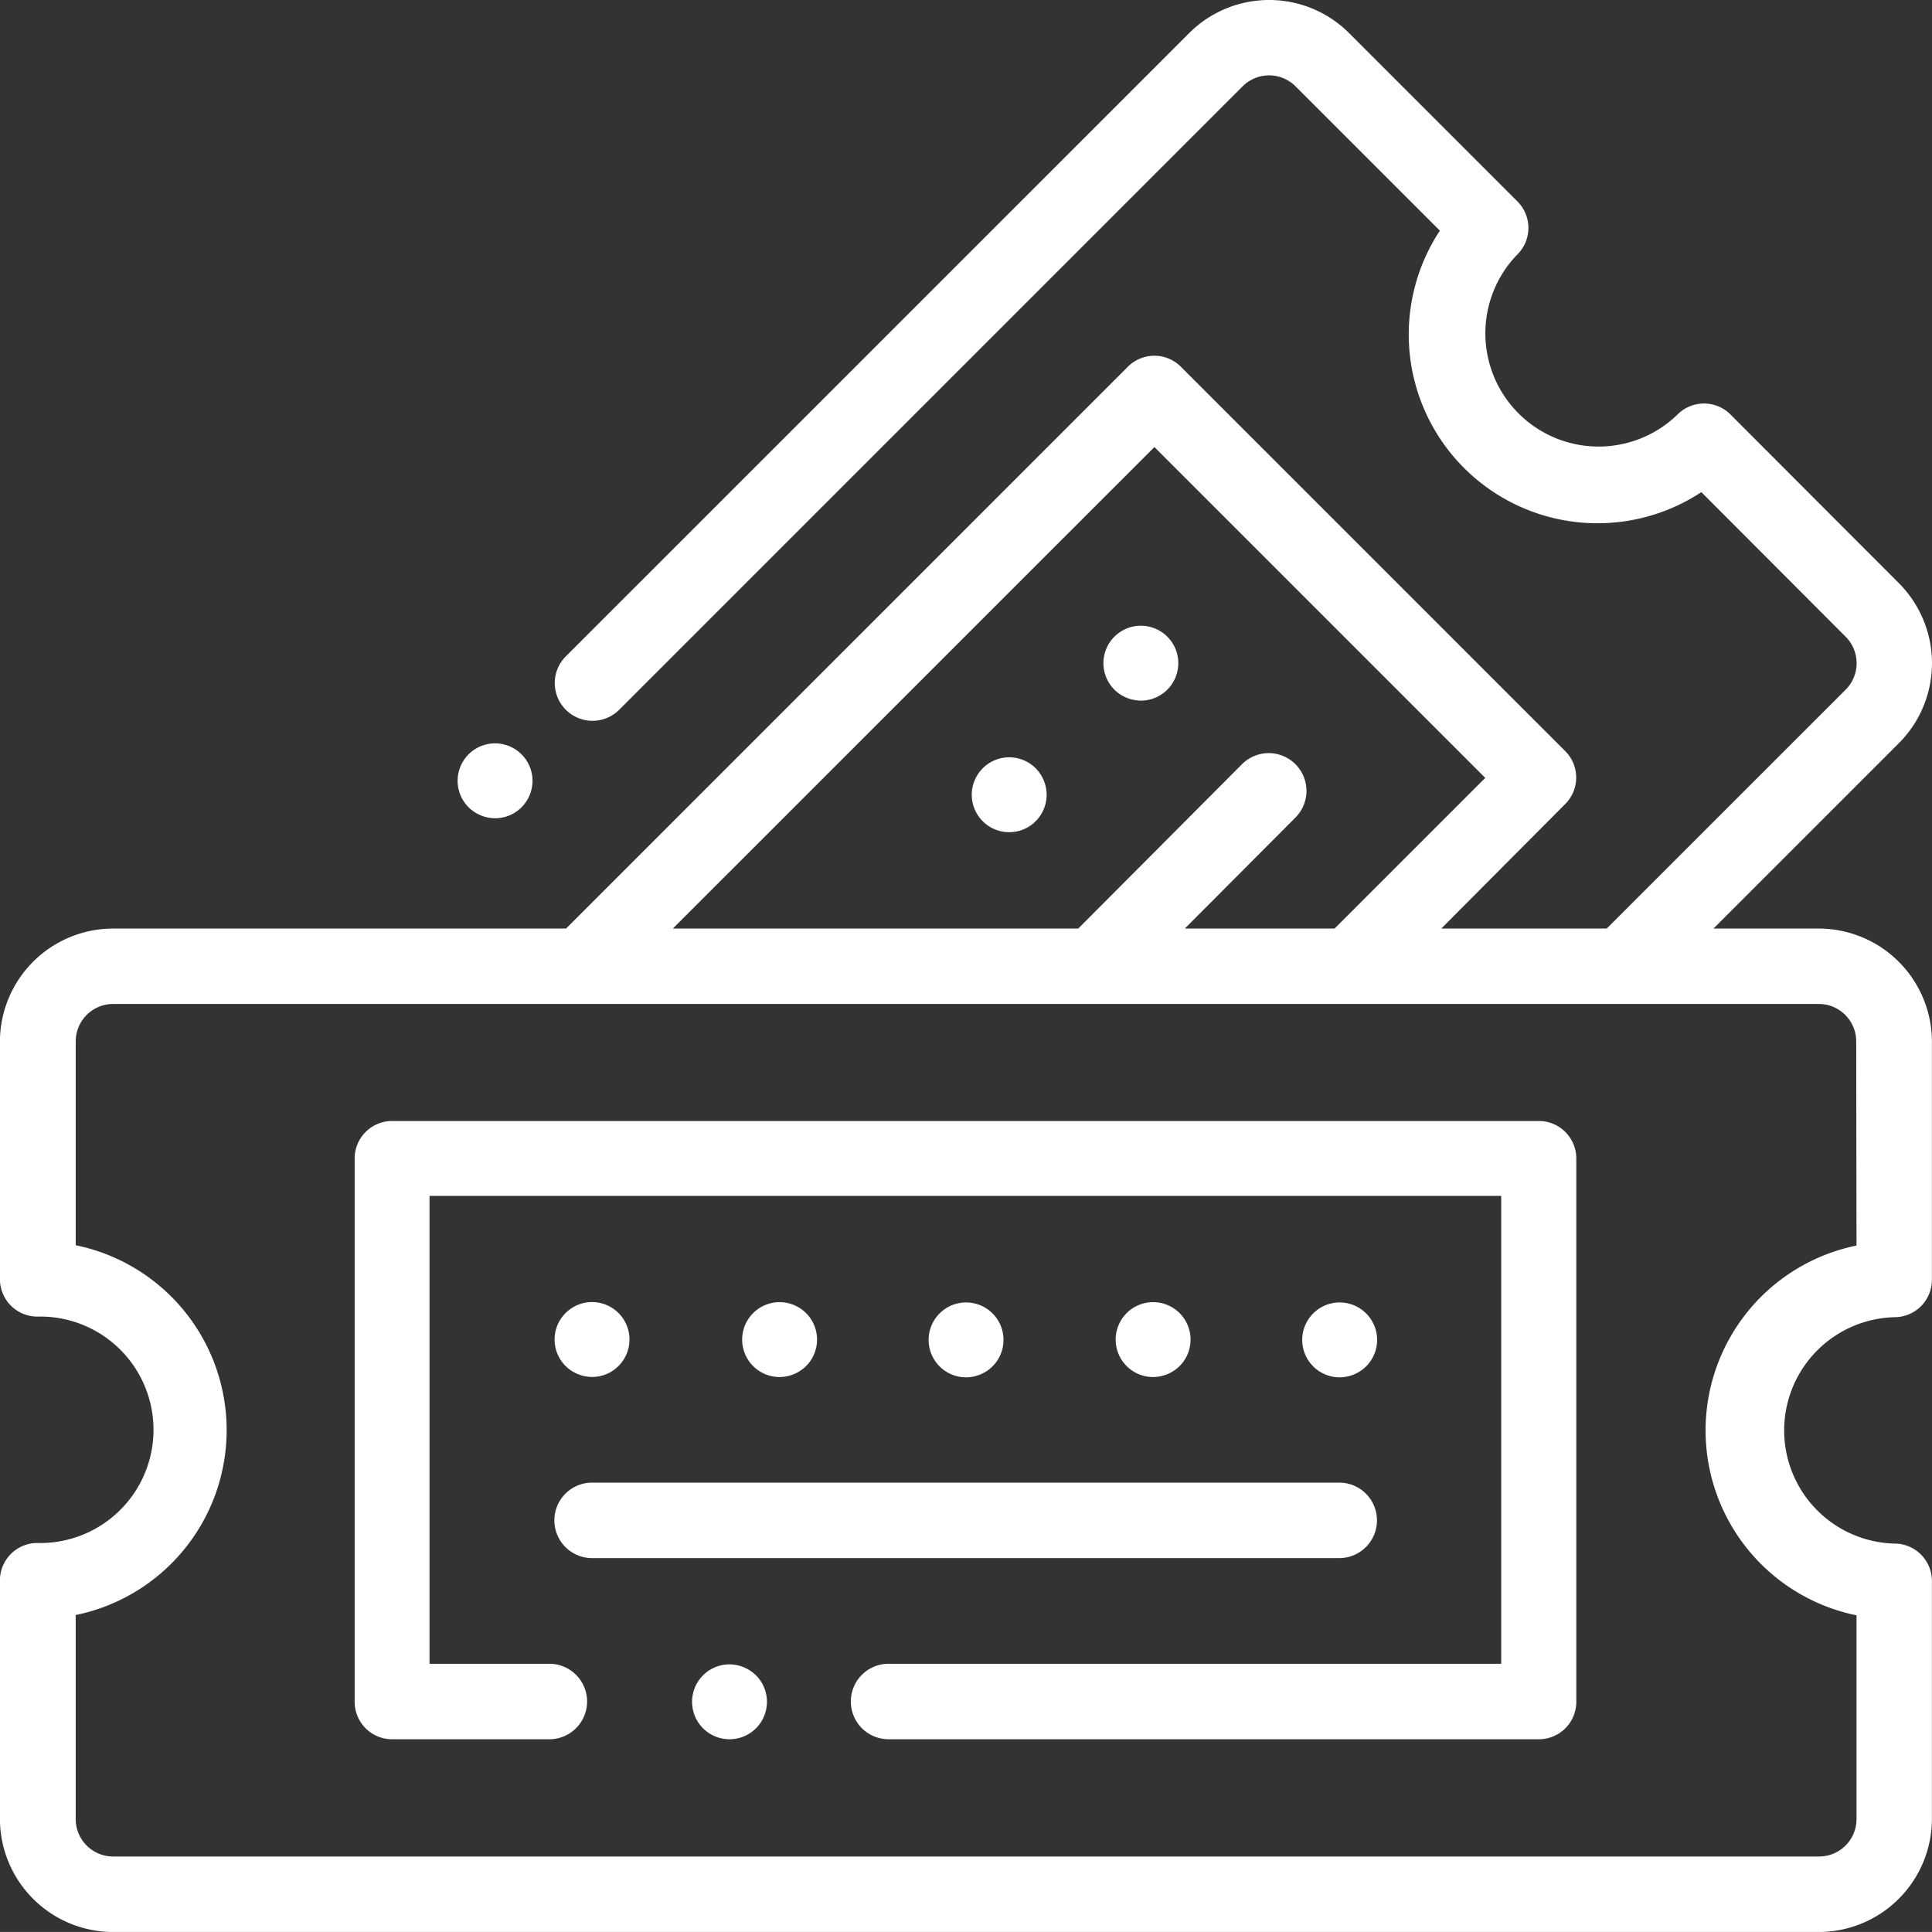 <svg xmlns="http://www.w3.org/2000/svg" width="25.8" height="25.799" viewBox="0 0 25.8 25.799">
  <rect x="0" y="0" width="25.8" height="25.799" fill="#333333" stroke="none"/>
  <g id="movie-tickets" transform="translate(-0.001 0)">
    <path id="Path_4931" data-name="Path 4931" d="M121.723,197.844a.5.5,0,1,0-.356-.148A.508.508,0,0,0,121.723,197.844Zm0,0" transform="translate(-115.11 -186.917)" fill="#fff"/>
    <path id="Path_4932" data-name="Path 4932" d="M258.251,200.812a.5.5,0,1,0,.147.356A.508.508,0,0,0,258.251,200.812Zm0,0" transform="translate(-244.42 -190.553)" fill="#fff"/>
    <path id="Path_4933" data-name="Path 4933" d="M292.894,166.672a.5.5,0,1,0-.357-.148A.507.507,0,0,0,292.894,166.672Zm0,0" transform="translate(-277.656 -157.316)" fill="#fff"/>
    <path id="Path_4934" data-name="Path 4934" d="M24.289,12.4H22.883l2.475-2.475a1.512,1.512,0,0,0,0-2.138L23.113,5.538a.5.5,0,0,0-.713,0A1.512,1.512,0,0,1,20.262,3.4a.5.5,0,0,0,0-.713L18.018.443a1.511,1.511,0,0,0-2.138,0L7.557,8.765a.5.5,0,0,0,.713.713l8.322-8.322a.5.5,0,0,1,.713,0l1.924,1.924a2.521,2.521,0,0,0,3.492,3.492L24.645,8.5a.5.5,0,0,1,0,.713L21.457,12.4H19.248L20.9,10.74a.5.5,0,0,0,0-.713L15.773,4.9a.5.5,0,0,0-.713,0l-7.5,7.5H1.512A1.513,1.513,0,0,0,0,13.907v3.175a.5.5,0,0,0,.5.5,1.512,1.512,0,1,1,0,3.023.5.5,0,0,0-.5.5v3.175A1.513,1.513,0,0,0,1.512,25.8H24.289A1.513,1.513,0,0,0,25.8,24.288V21.113a.5.5,0,0,0-.5-.5,1.512,1.512,0,0,1,0-3.023.5.5,0,0,0,.5-.5V13.907A1.513,1.513,0,0,0,24.289,12.4Zm-8.872-6.43,4.418,4.418L17.823,12.4h-2L17.3,10.918a.5.5,0,0,0-.713-.713L14.4,12.4H8.986Zm9.376,10.663a2.52,2.52,0,0,0,0,4.938v2.721a.5.5,0,0,1-.5.5H1.512a.5.5,0,0,1-.5-.5V21.567a2.52,2.52,0,0,0,0-4.938V13.907a.5.5,0,0,1,.5-.5H24.289a.5.5,0,0,1,.5.5Zm0,0" transform="translate(0 0)" fill="#fff"/>
    <path id="Path_4935" data-name="Path 4935" d="M197.36,345.856A.5.5,0,1,0,197,346,.508.508,0,0,0,197.36,345.856Zm0,0" transform="translate(-186.597 -327.611)" fill="#fff"/>
    <path id="Path_4936" data-name="Path 4936" d="M296.36,345.856A.5.5,0,1,0,296,346,.508.508,0,0,0,296.36,345.856Zm0,0" transform="translate(-280.609 -327.611)" fill="#fff"/>
    <path id="Path_4937" data-name="Path 4937" d="M246.86,345.856a.5.5,0,1,0-.356.148A.508.508,0,0,0,246.86,345.856Zm0,0" transform="translate(-233.603 -327.611)" fill="#fff"/>
    <path id="Path_4938" data-name="Path 4938" d="M147.5,346a.5.5,0,1,0-.356-.148A.508.508,0,0,0,147.5,346Zm0,0" transform="translate(-139.592 -327.612)" fill="#fff"/>
    <path id="Path_4939" data-name="Path 4939" d="M345.86,345.856a.5.5,0,1,0-.356.148A.508.508,0,0,0,345.86,345.856Zm0,0" transform="translate(-327.614 -327.611)" fill="#fff"/>
    <path id="Path_4940" data-name="Path 4940" d="M147.5,394h9.977a.5.5,0,1,0,0-1.008H147.5a.5.5,0,1,0,0,1.008Zm0,0" transform="translate(-139.592 -373.193)" fill="#fff"/>
    <path id="Path_4941" data-name="Path 4941" d="M183.824,441a.5.5,0,1,0,.356.148A.508.508,0,0,0,183.824,441Zm0,0" transform="translate(-174.082 -418.774)" fill="#fff"/>
    <path id="Path_4942" data-name="Path 4942" d="M109.822,297H94.5a.5.5,0,0,0-.5.5v7.256a.5.5,0,0,0,.5.5h2.1a.5.5,0,1,0,0-1.008h-1.6V298h14.311v6.248h-8.181a.5.5,0,1,0,0,1.008h8.684a.5.5,0,0,0,.5-.5V297.5A.5.5,0,0,0,109.822,297Zm0,0" transform="translate(-89.263 -282.03)" fill="#fff"/>
  </g>
</svg>
